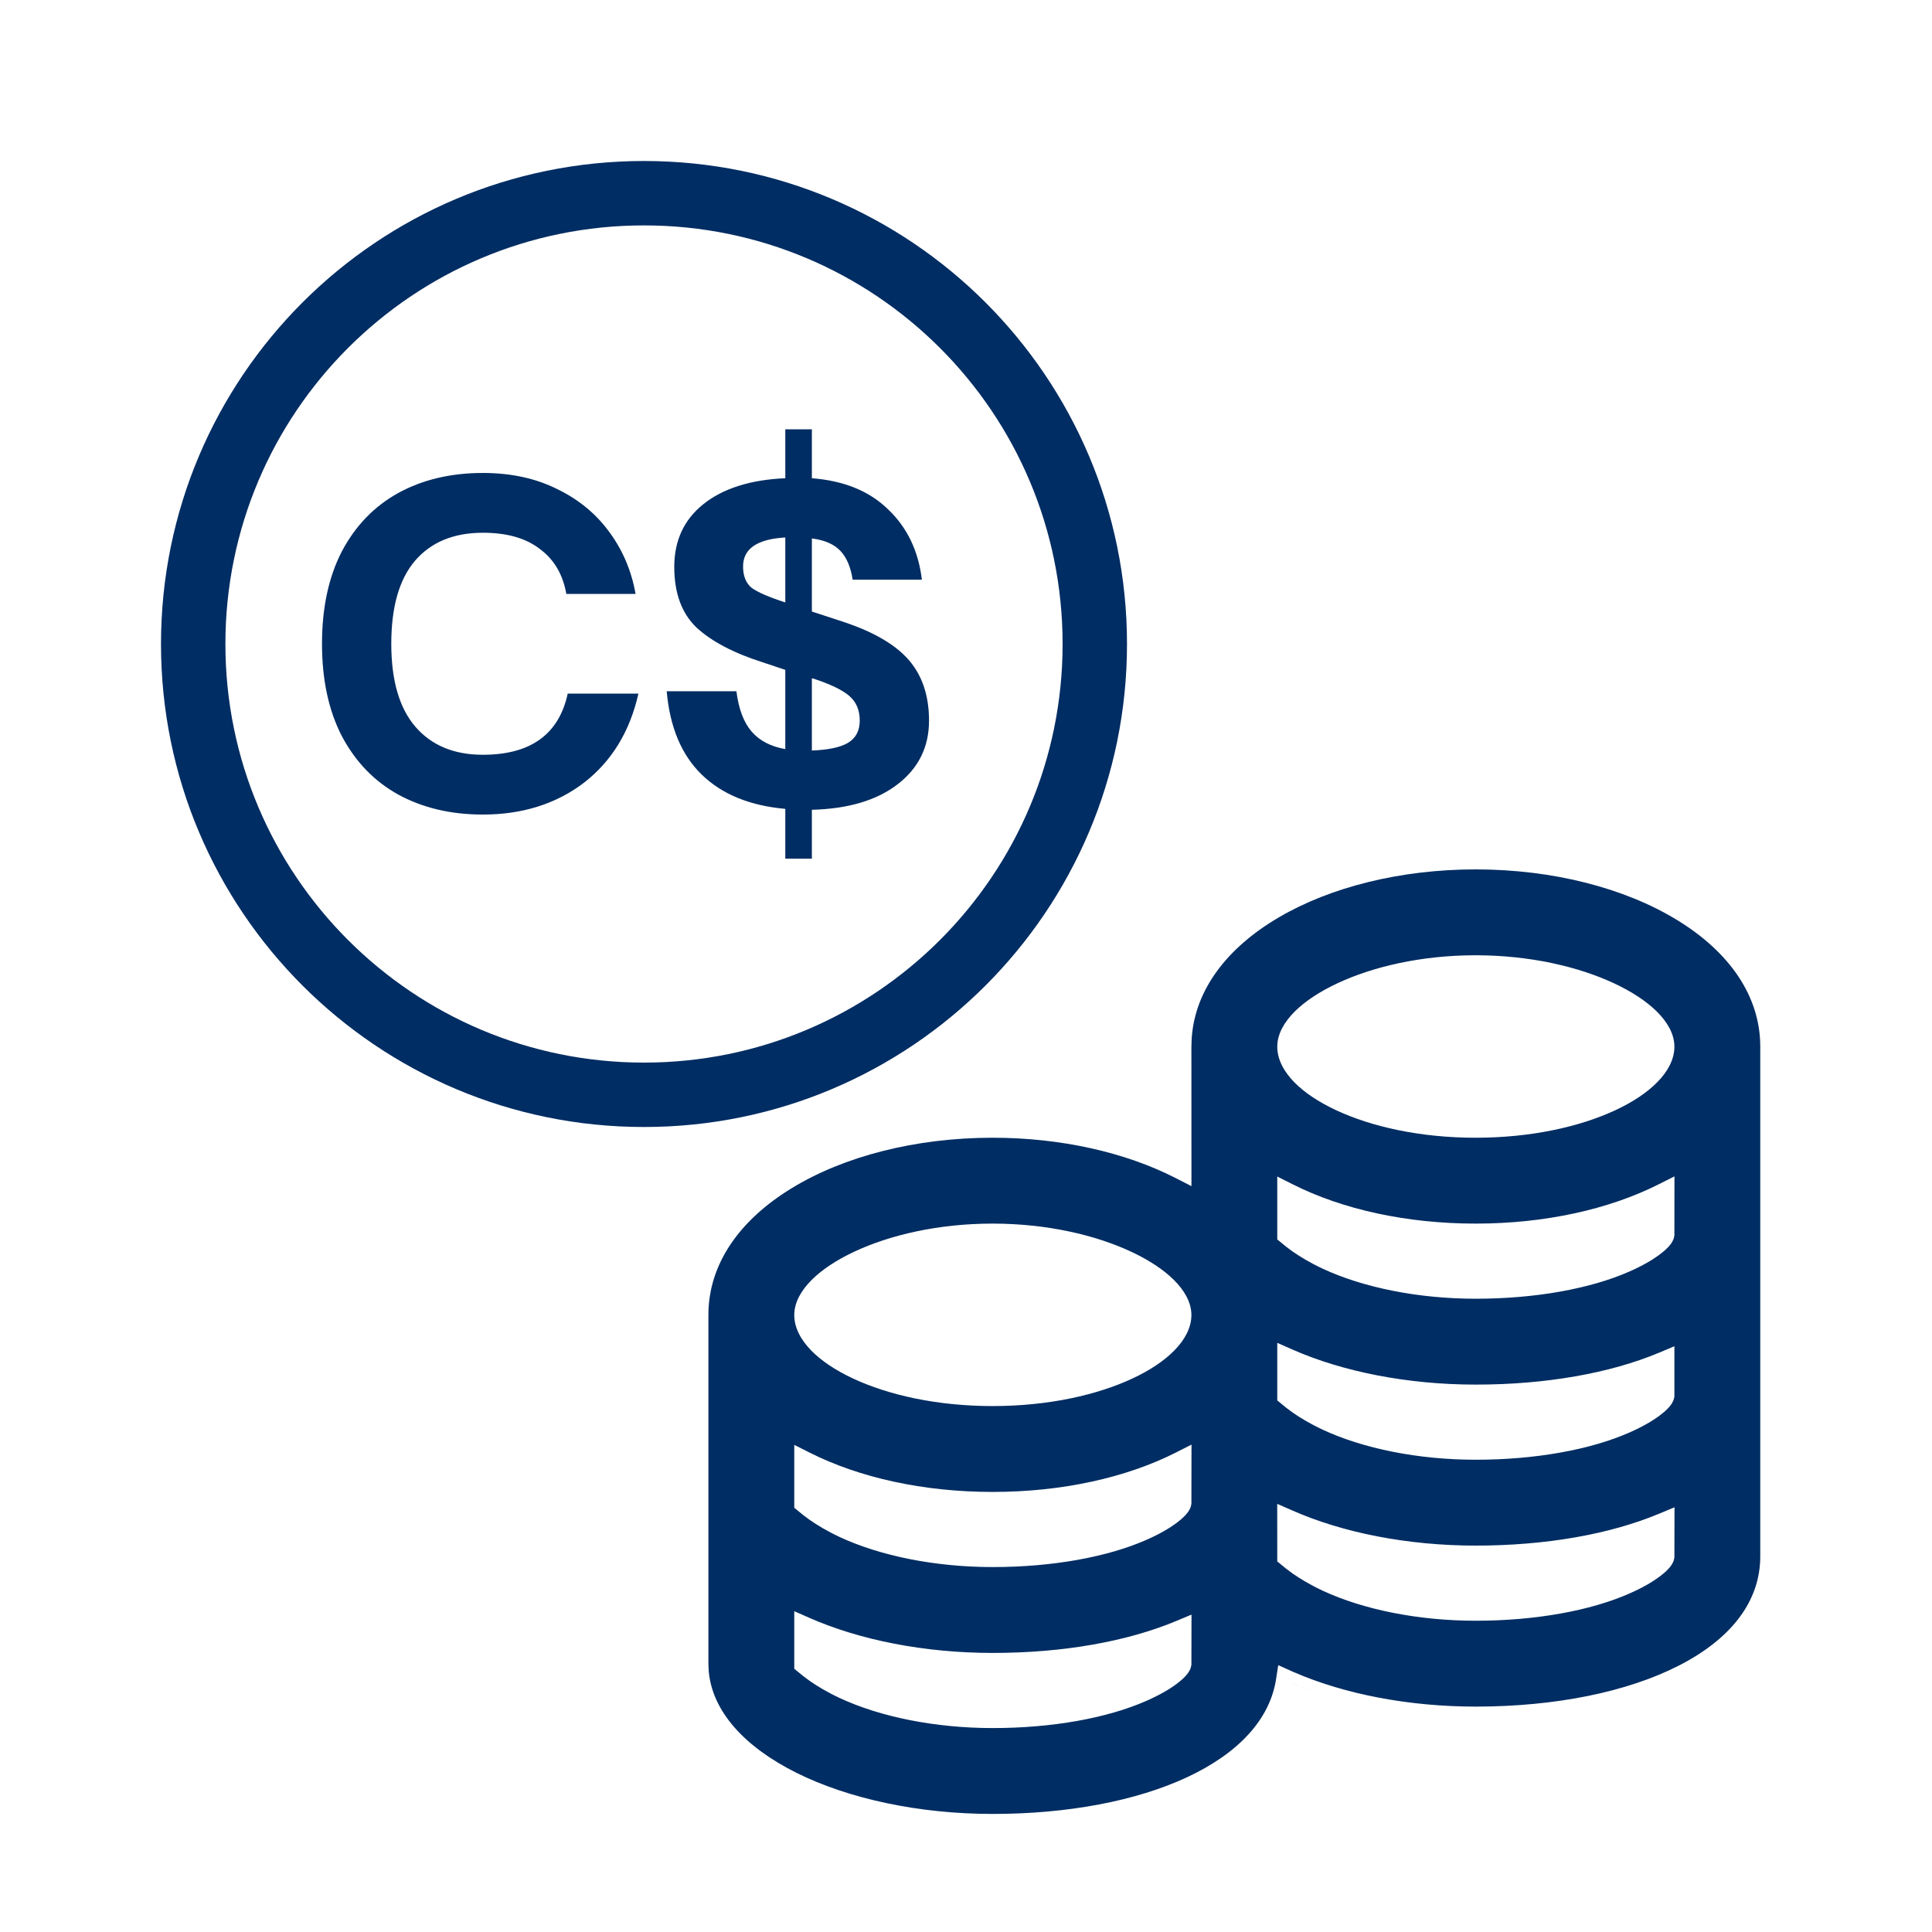 <svg width="36" height="36" viewBox="0 0 36 36" fill="none" xmlns="http://www.w3.org/2000/svg">
<path fill-rule="evenodd" clip-rule="evenodd" d="M24.036 31.345C24.157 31.397 24.281 31.446 24.41 31.493C24.327 31.463 24.245 31.431 24.165 31.399C24.122 31.381 24.078 31.363 24.036 31.345ZM24.199 28.413C24.199 28.413 24.199 28.413 24.199 28.413V28.413ZM23.818 31.028L24.115 31.161L24.116 31.161C25.053 31.567 26.246 31.8 27.498 31.8C28.981 31.8 30.323 31.528 31.286 31.034C32.249 30.541 32.8 29.846 32.8 29V19.503C32.8 18.554 32.218 17.733 31.246 17.141C30.275 16.548 28.936 16.2 27.496 16.2C26.097 16.2 24.794 16.529 23.832 17.092C22.87 17.655 22.269 18.436 22.206 19.342L22.2 19.503L22.201 22.102L21.91 21.953C20.976 21.475 19.776 21.2 18.496 21.2C17.056 21.2 15.72 21.548 14.751 22.141C13.781 22.733 13.2 23.553 13.2 24.503V30.996L13.206 31.139C13.271 31.885 13.867 32.549 14.843 33.035C15.815 33.518 17.12 33.8 18.498 33.8C19.896 33.8 21.169 33.559 22.118 33.117C23.069 32.673 23.661 32.046 23.778 31.287L23.818 31.028ZM15.081 30.146L14.8 30.022L14.8 31.095L14.965 31.23L15.09 31.323L15.095 31.326C15.223 31.415 15.405 31.527 15.648 31.641C16.401 31.991 17.423 32.2 18.498 32.2C19.608 32.2 20.635 32.014 21.364 31.692C21.609 31.584 21.792 31.476 21.921 31.38C21.985 31.332 22.039 31.286 22.08 31.242C22.119 31.202 22.158 31.152 22.18 31.097L22.186 31.082L22.2 31.023L22.202 30.086L21.924 30.202C20.998 30.59 19.802 30.8 18.498 30.8C17.23 30.8 16.023 30.561 15.081 30.146ZM24.08 28.145L23.799 28.022L23.8 29.095L23.965 29.23L24.09 29.323L24.095 29.326C24.223 29.415 24.405 29.527 24.648 29.641C25.401 29.991 26.423 30.2 27.498 30.2C28.608 30.2 29.635 30.014 30.364 29.692C30.609 29.584 30.792 29.476 30.921 29.38C30.985 29.332 31.039 29.286 31.08 29.242C31.119 29.202 31.158 29.152 31.18 29.097L31.186 29.082L31.2 29.023L31.202 28.086L30.924 28.202C29.998 28.59 28.802 28.8 27.498 28.8C26.23 28.8 25.022 28.561 24.08 28.145ZM15.09 27.069L14.8 26.923L14.8 28.095L14.965 28.23L15.09 28.323L15.095 28.326C15.223 28.415 15.405 28.527 15.648 28.641C16.401 28.991 17.423 29.2 18.498 29.2C19.608 29.2 20.635 29.014 21.364 28.692C21.609 28.584 21.792 28.476 21.921 28.38C21.985 28.332 22.039 28.286 22.08 28.242C22.119 28.202 22.158 28.152 22.18 28.097L22.186 28.082L22.2 28.023L22.202 26.918L21.911 27.066C20.988 27.533 19.793 27.8 18.496 27.8C17.203 27.8 16.013 27.534 15.09 27.069ZM31.2 26.023V25.085L30.923 25.202C29.998 25.59 28.802 25.8 27.498 25.8C26.23 25.8 25.023 25.561 24.081 25.146L23.8 25.022L23.8 26.095L23.965 26.23L24.09 26.323L24.095 26.326C24.223 26.415 24.405 26.527 24.648 26.641C25.401 26.991 26.423 27.2 27.498 27.2C28.608 27.2 29.635 27.014 30.364 26.692C30.609 26.584 30.792 26.476 30.921 26.38C30.985 26.332 31.039 26.286 31.08 26.242C31.119 26.202 31.158 26.152 31.18 26.097L31.186 26.082L31.2 26.023ZM31.2 23.023L31.201 21.92L30.911 22.066C29.986 22.533 28.792 22.8 27.496 22.8C26.203 22.8 25.013 22.534 24.09 22.069L23.8 21.923L23.8 23.095L23.965 23.23L24.09 23.323L24.095 23.326C24.223 23.415 24.405 23.527 24.648 23.641C25.401 23.991 26.423 24.2 27.498 24.2C28.608 24.2 29.635 24.014 30.364 23.692C30.609 23.584 30.792 23.476 30.921 23.38C30.985 23.332 31.039 23.286 31.08 23.242C31.119 23.202 31.158 23.152 31.18 23.097L31.186 23.082L31.2 23.023ZM18.496 22.8C17.48 22.8 16.576 23.015 15.921 23.322C15.594 23.475 15.321 23.654 15.127 23.847C14.936 24.037 14.8 24.262 14.8 24.503C14.8 24.746 14.928 24.972 15.116 25.165C15.306 25.359 15.574 25.537 15.898 25.688C16.548 25.991 17.451 26.2 18.496 26.2C19.542 26.2 20.447 25.991 21.098 25.688C21.423 25.537 21.692 25.358 21.882 25.164C22.071 24.972 22.2 24.746 22.2 24.503C22.2 24.262 22.063 24.037 21.872 23.848C21.677 23.655 21.404 23.476 21.076 23.323C20.419 23.016 19.514 22.8 18.496 22.8ZM27.496 17.8C26.48 17.8 25.576 18.015 24.921 18.322C24.594 18.475 24.321 18.654 24.127 18.847C23.936 19.037 23.8 19.262 23.8 19.503C23.8 19.746 23.928 19.972 24.116 20.165C24.306 20.359 24.574 20.537 24.898 20.688C25.548 20.991 26.451 21.2 27.496 21.2C28.542 21.2 29.447 20.991 30.098 20.688C30.423 20.537 30.692 20.358 30.882 20.164C31.071 19.972 31.2 19.746 31.2 19.503C31.2 19.262 31.063 19.037 30.872 18.848C30.677 18.655 30.404 18.476 30.076 18.323C29.419 18.016 28.514 17.8 27.496 17.8Z" fill="#002D63"/>
<path fill-rule="evenodd" clip-rule="evenodd" d="M12 3C16.97 3 21 7.03 21 12C21 16.97 16.97 21 12 21C7.03 21 3 16.97 3 12C3 7.03 7.03 3 12 3ZM12 4.2C7.692 4.2 4.2 7.692 4.2 12C4.2 16.308 7.692 19.8 12 19.8C16.308 19.8 19.8 16.308 19.8 12C19.8 7.692 16.308 4.2 12 4.2Z" fill="#002D63"/>
<path d="M8.997 15.178C8.401 15.178 7.877 15.054 7.423 14.807C6.975 14.559 6.625 14.197 6.371 13.719C6.124 13.242 6 12.667 6 11.996C6 11.324 6.124 10.749 6.371 10.272C6.625 9.794 6.975 9.432 7.423 9.185C7.877 8.937 8.401 8.813 8.997 8.813C9.521 8.813 9.984 8.913 10.384 9.114C10.785 9.308 11.109 9.576 11.357 9.918C11.604 10.254 11.767 10.637 11.843 11.067H10.553C10.488 10.702 10.323 10.422 10.057 10.228C9.798 10.027 9.445 9.927 8.997 9.927C8.455 9.927 8.033 10.101 7.733 10.449C7.438 10.796 7.291 11.312 7.291 11.996C7.291 12.679 7.441 13.195 7.741 13.543C8.042 13.89 8.46 14.064 8.997 14.064C9.887 14.064 10.414 13.684 10.579 12.924H11.896C11.737 13.631 11.398 14.185 10.88 14.586C10.361 14.98 9.733 15.178 8.997 15.178Z" fill="#002D63"/>
<path d="M14.633 15.072C13.973 15.013 13.454 14.801 13.077 14.435C12.7 14.07 12.482 13.551 12.423 12.88H13.722C13.763 13.21 13.858 13.46 14.005 13.631C14.152 13.802 14.361 13.911 14.633 13.958V12.482L14.208 12.34C13.672 12.169 13.262 11.954 12.98 11.695C12.703 11.43 12.564 11.053 12.564 10.563C12.564 10.074 12.744 9.685 13.103 9.397C13.469 9.102 13.979 8.94 14.633 8.911V8H15.128V8.911C15.729 8.958 16.203 9.152 16.551 9.494C16.904 9.83 17.114 10.266 17.178 10.802H15.888C15.852 10.566 15.776 10.387 15.658 10.263C15.54 10.139 15.363 10.063 15.128 10.033V11.395L15.72 11.589C16.286 11.777 16.692 12.016 16.94 12.305C17.187 12.594 17.311 12.968 17.311 13.428C17.311 13.917 17.117 14.312 16.728 14.612C16.339 14.913 15.805 15.072 15.128 15.089V16H14.633V15.072ZM14.633 10.015C14.108 10.045 13.846 10.225 13.846 10.555C13.846 10.732 13.899 10.864 14.005 10.953C14.117 11.035 14.326 11.126 14.633 11.226V10.015ZM15.128 13.985C15.434 13.973 15.658 13.926 15.799 13.843C15.947 13.755 16.02 13.616 16.02 13.428C16.02 13.233 15.956 13.08 15.826 12.968C15.696 12.856 15.469 12.747 15.145 12.641H15.128V13.985Z" fill="#002D63"/>
</svg>
